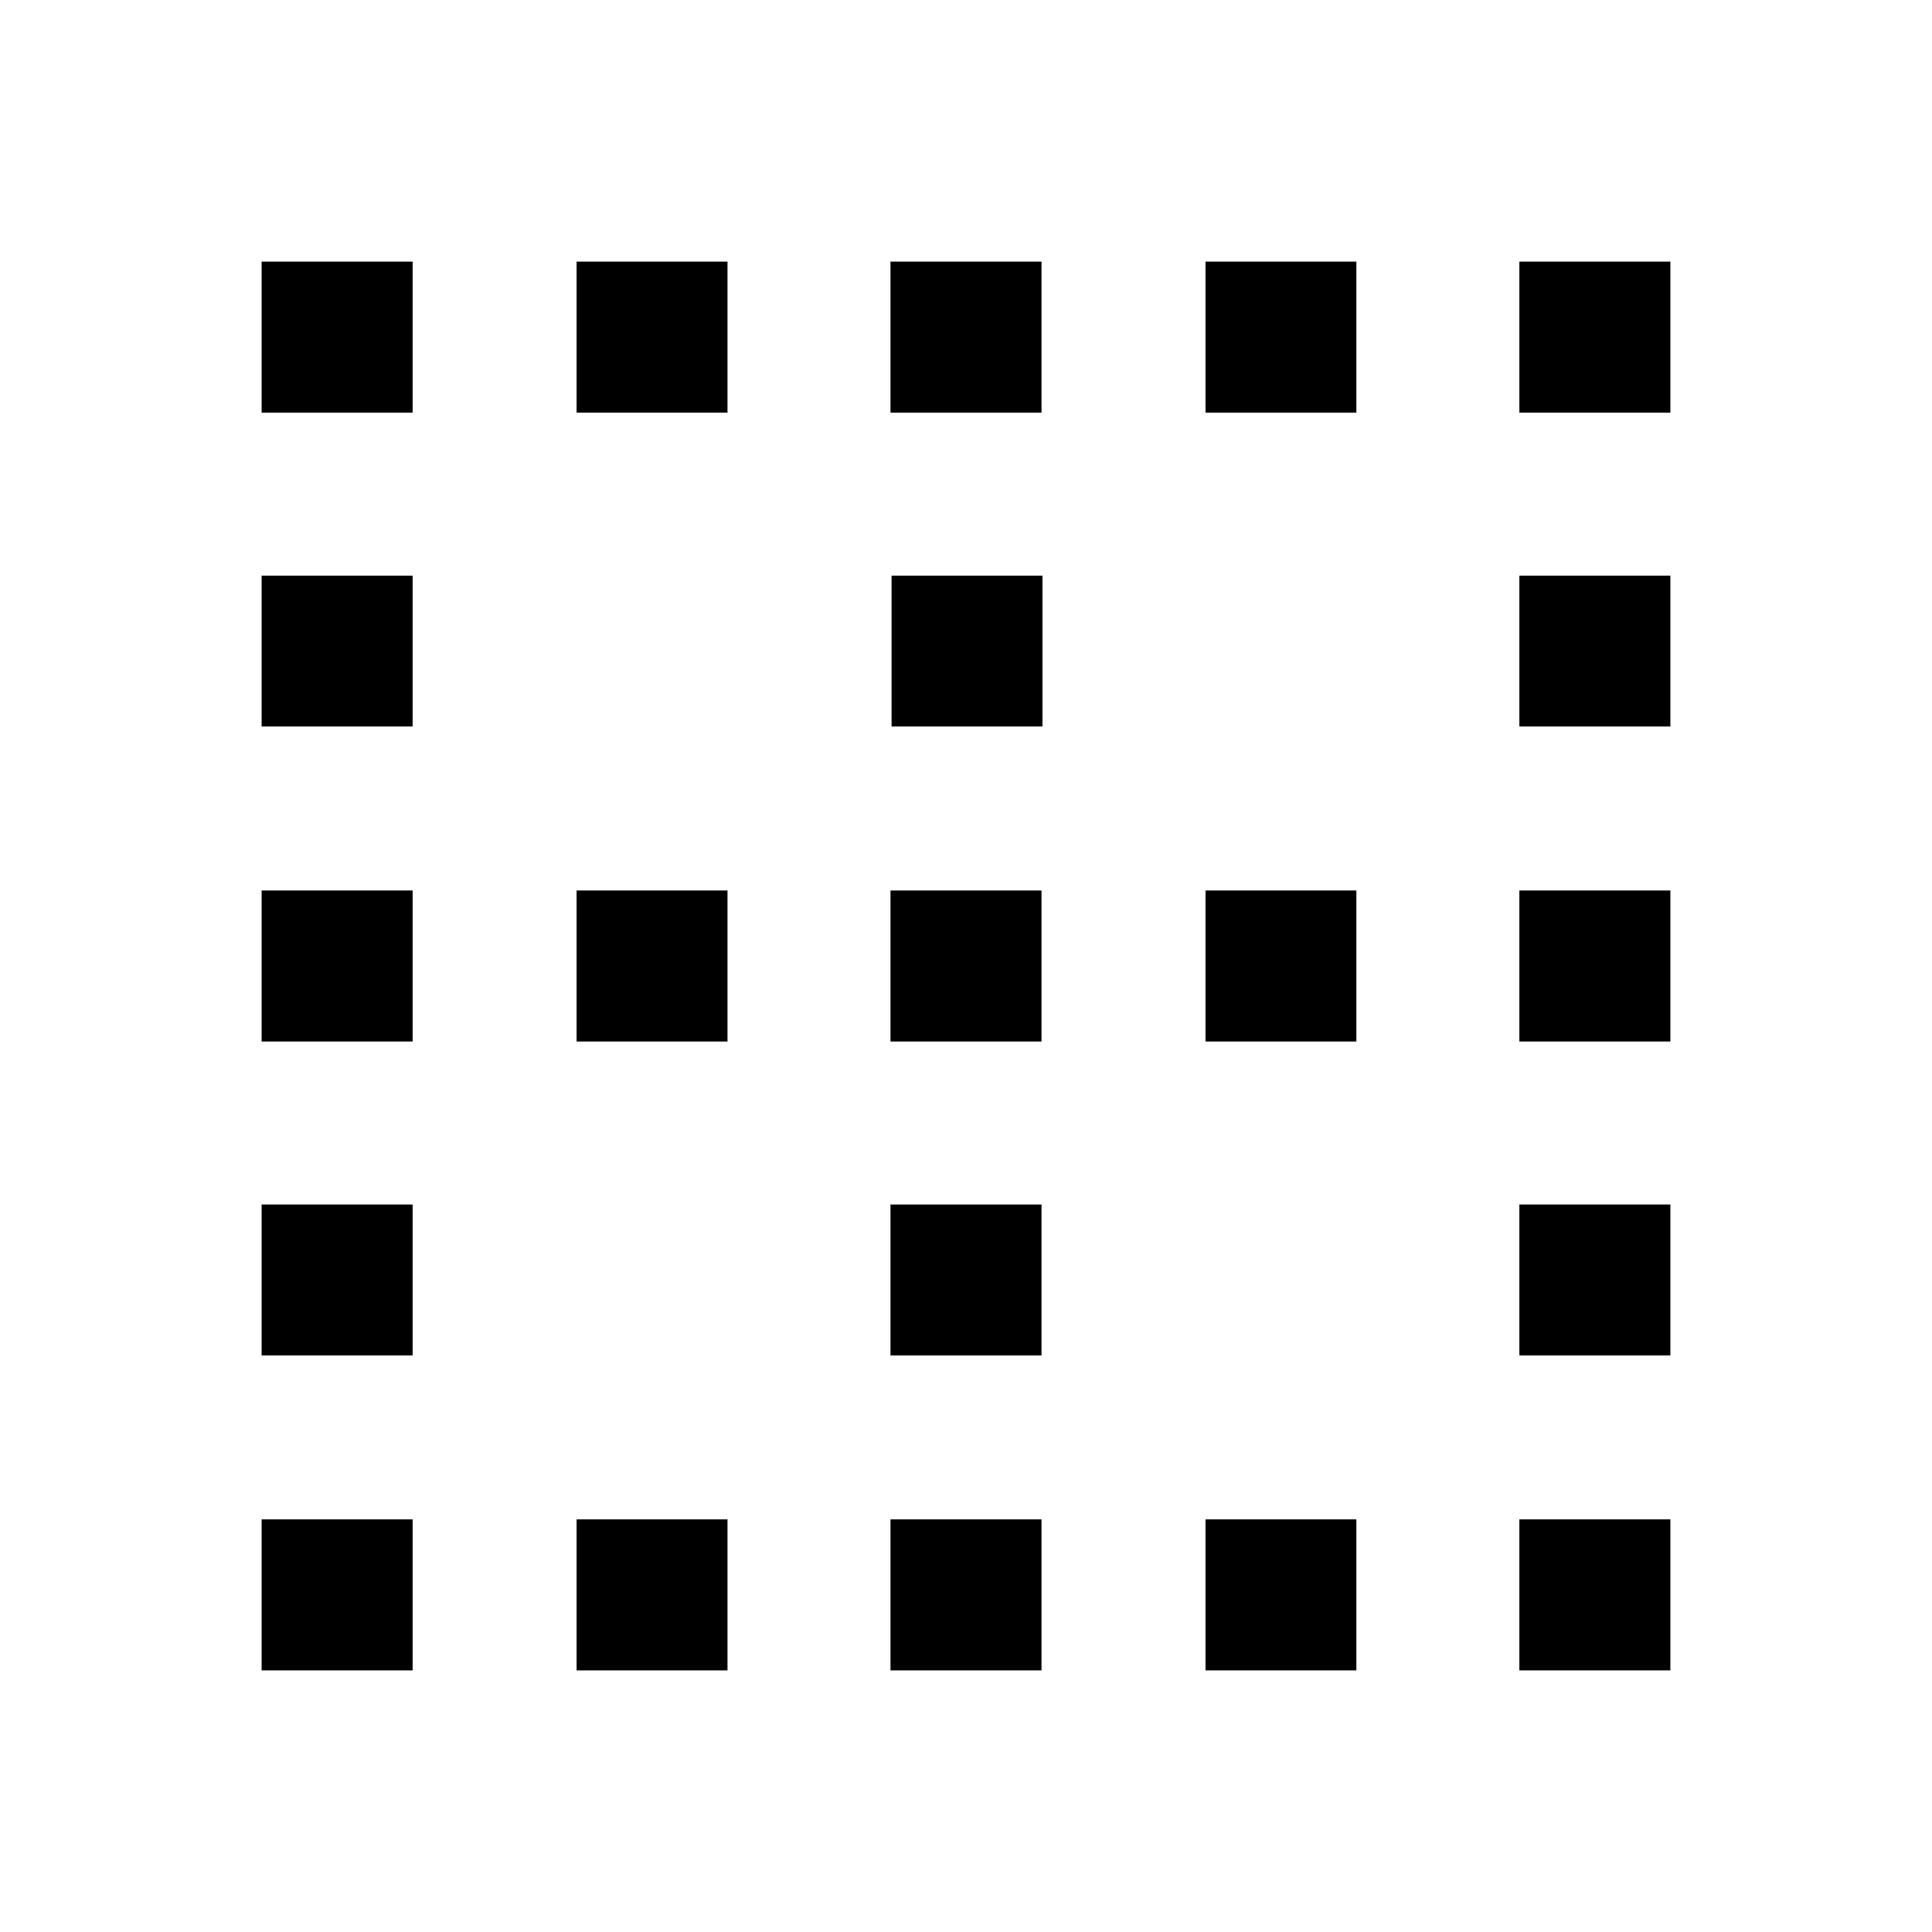 <svg xmlns="http://www.w3.org/2000/svg" height="24" viewBox="0 -960 960 960" width="24"><path d="M130-130v-75h75v75h-75Zm0-156.5v-75h75v75h-75Zm0-156v-75h75v75h-75Zm0-156.5v-75h75v75h-75Zm0-156v-75h75v75h-75Zm156.5 625v-75h75v75h-75Zm0-312.5v-75h75v75h-75Zm0-312.5v-75h75v75h-75Zm156 625v-75h75v75h-75Zm0-156.5v-75h75v75h-75Zm0-156v-75h75v75h-75ZM443-599v-75h75v75h-75Zm-.5-156v-75h75v75h-75ZM599-130v-75h75v75h-75Zm0-312.5v-75h75v75h-75Zm0-312.5v-75h75v75h-75Zm156 625v-75h75v75h-75Zm0-156.5v-75h75v75h-75Zm0-156v-75h75v75h-75Zm0-156.5v-75h75v75h-75Zm0-156v-75h75v75h-75Z"/></svg>